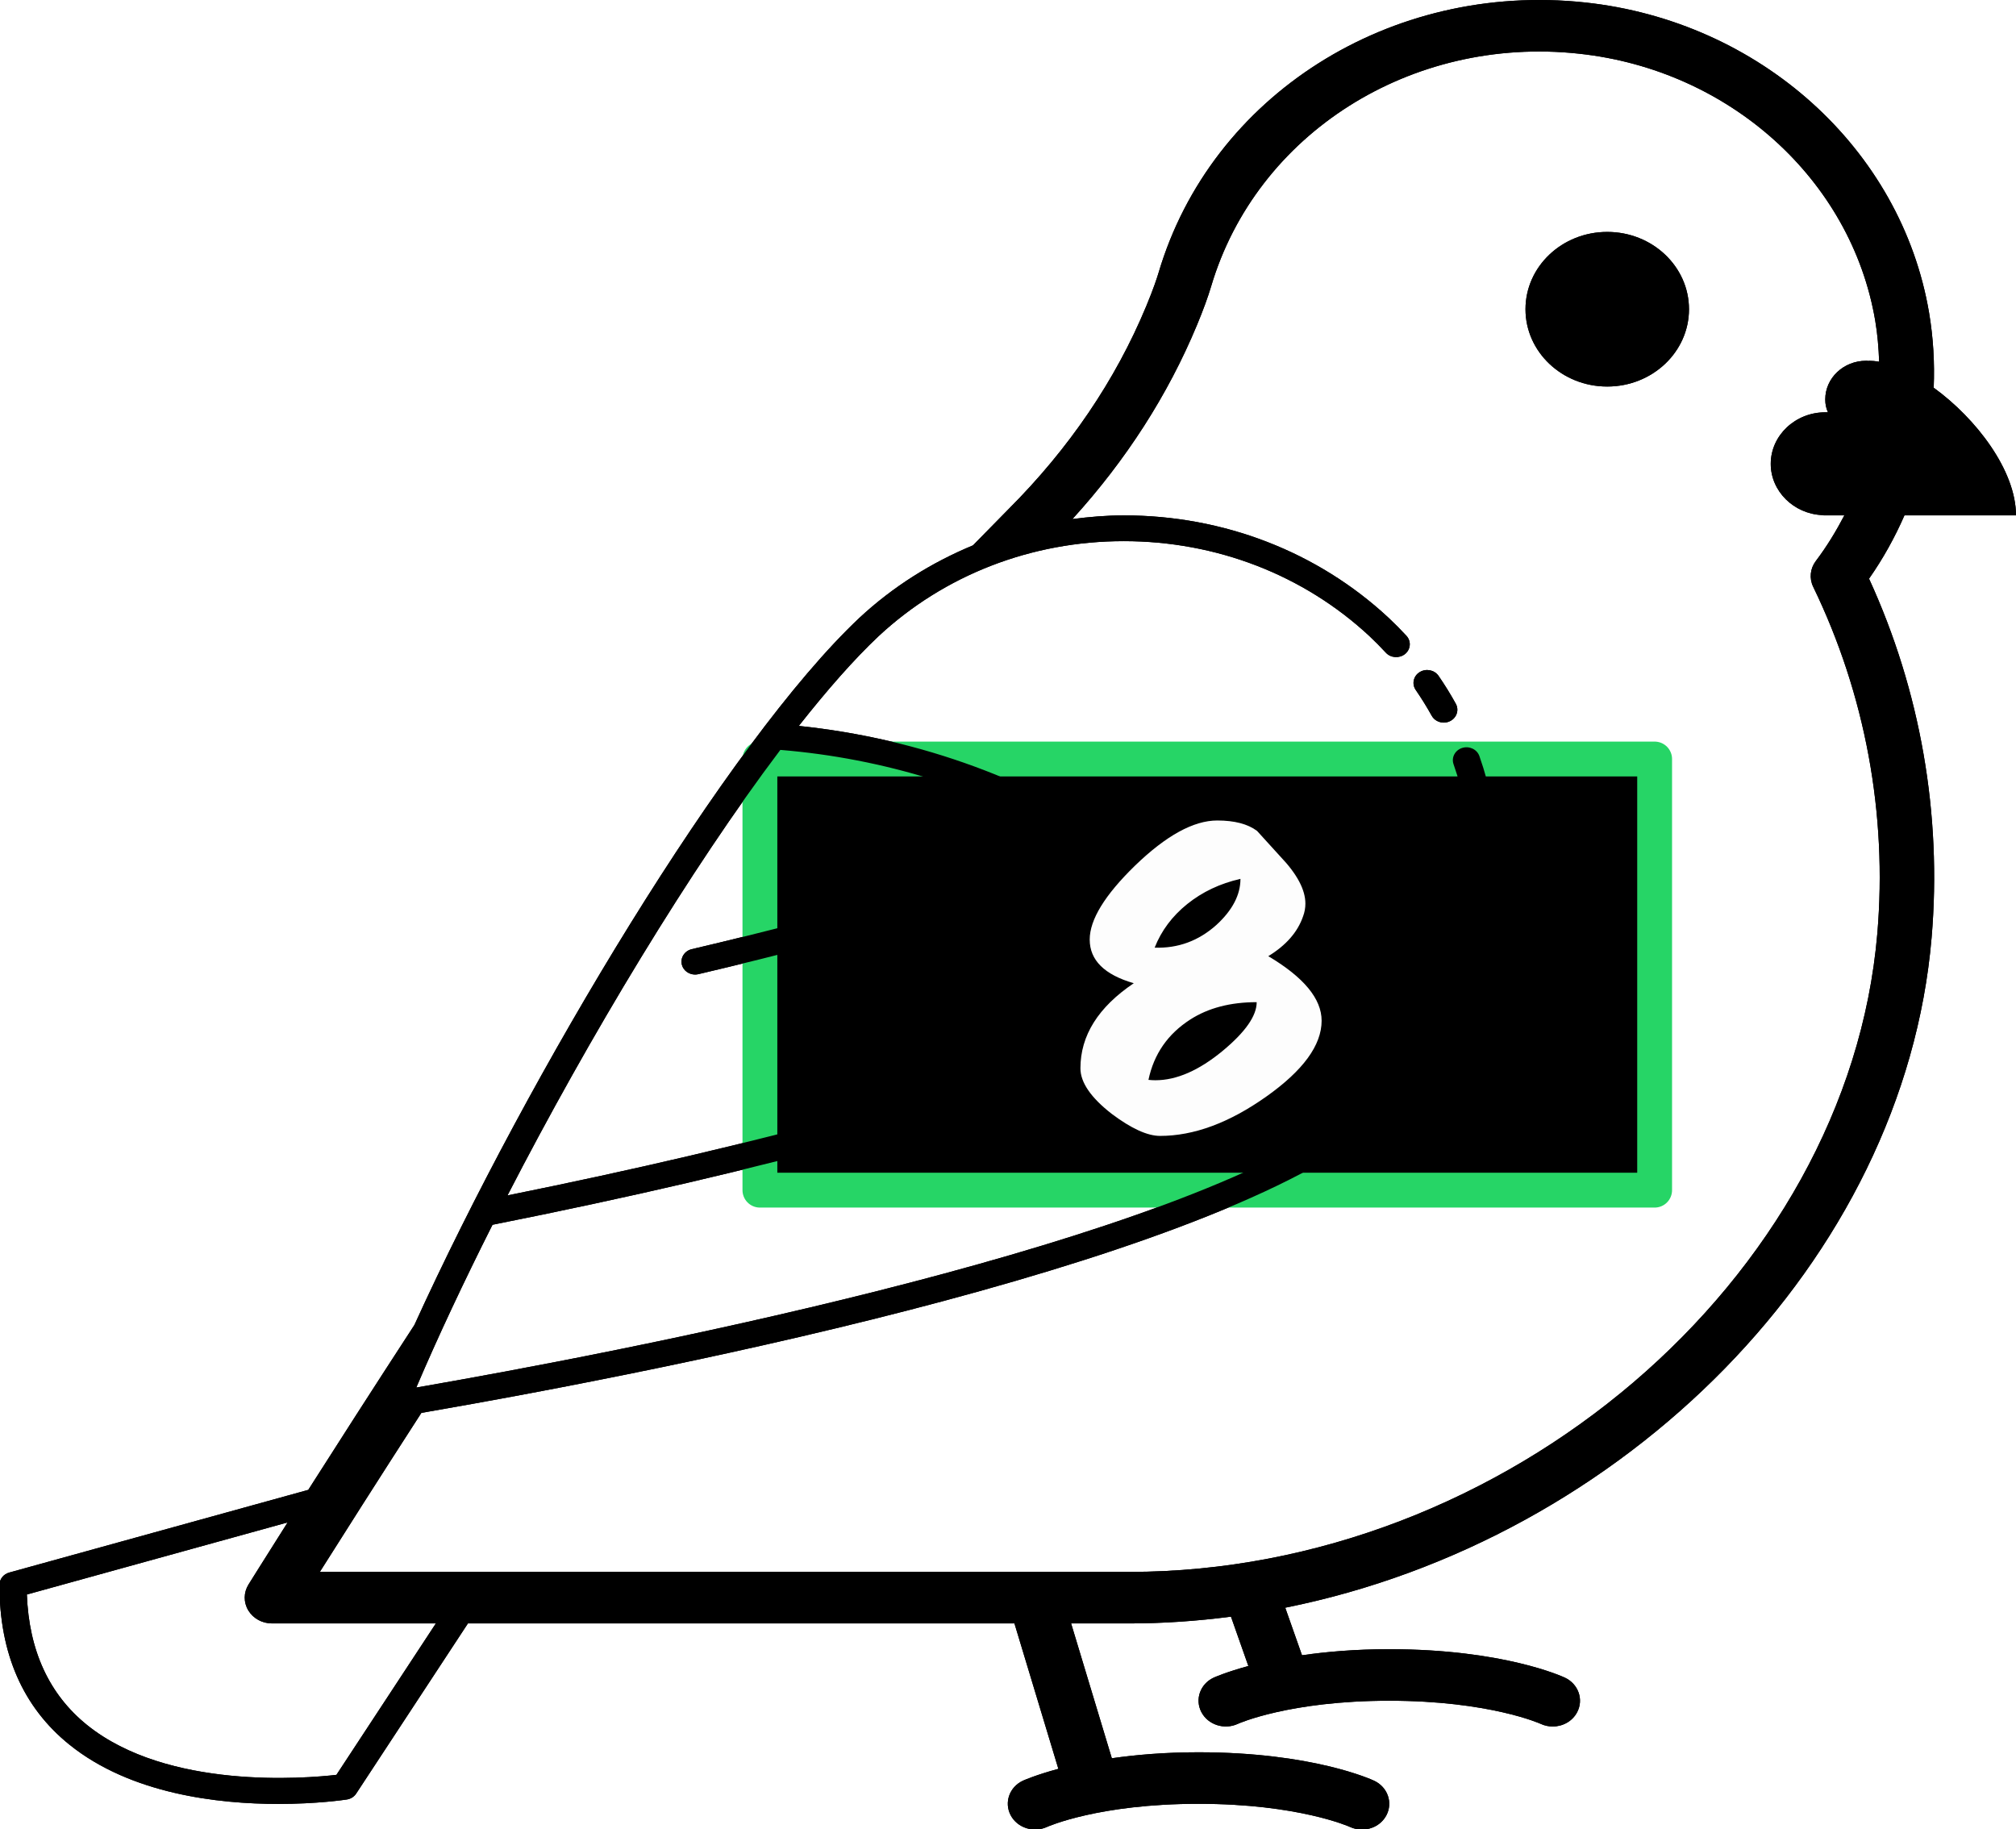 <?xml version="1.0" encoding="UTF-8" standalone="no"?> <!-- Created with Vectornator (http://vectornator.io/) --><!DOCTYPE svg PUBLIC "-//W3C//DTD SVG 1.1//EN" "http://www.w3.org/Graphics/SVG/1.1/DTD/svg11.dtd">
<svg height="100%" stroke-miterlimit="10" style="fill-rule:nonzero;clip-rule:evenodd;stroke-linecap:round;stroke-linejoin:round;" version="1.1" viewBox="0 0 798 724" width="100%" xml:space="preserve" xmlns="http://www.w3.org/2000/svg" xmlns:vectornator="http://vectornator.io" xmlns:xlink="http://www.w3.org/1999/xlink">
<defs>
<filter color-interpolation-filters="sRGB" filterUnits="userSpaceOnUse" height="531.965" id="Filter" width="1082.49" x="0" y="119.773">
<feDropShadow dx="-3.6732e-05" dy="10" flood-color="#000000" flood-opacity="0.333" height="531.965" stdDeviation="5" width="1082.49"/>
</filter>
<clipPath id="TextBounds">
<rect height="199.9" width="102.45" x="424.335" y="281.004"/>
</clipPath>
<filter color-interpolation-filters="sRGB" filterUnits="userSpaceOnUse" height="619.7" id="Filter_2" width="327.35" x="311.885" y="71.104">
<feDropShadow dx="-3.6732e-05" dy="10" flood-color="#000000" flood-opacity="0.333" height="619.7" stdDeviation="5" width="327.35"/>
</filter>
</defs>
<g id="Layer-1" vectornator:layerName="Layer 1">
<g opacity="1">
<path d="M753.85 203.994L798 203.994C798 186.287 782.284 165.684 765.424 153.465C765.823 143.632 765.273 133.708 763.591 123.764C752.599 58.863 696.595 8.365 627.388 0.97C550.371-7.271 479.428 37.73 458.62 107.883C458.027 109.882 456.592 114.288 453.712 121.214C441.545 150.507 423.197 177.526 399.218 201.515C397.417 203.321 389.801 211.062 385.12 215.866C368.627 222.7 353.364 232.288 340.161 244.578C288.051 293.628 209.417 424.775 164.026 524.456C147.512 549.833 133.101 572.303 122.023 589.713L3.672 622.434C1.364 623.066-0.211 625.065-0.211 627.33C-0.211 654.491 9.109 675.768 27.489 690.567C51.748 710.11 86.32 714.026 110.18 714.026C125.335 714.026 136.165 712.446 137.265 712.272C138.807 712.048 140.166 711.191 140.986 709.936L185.222 642.578L401.548 642.578L418.936 700.135C410.156 702.501 405.28 704.653 404.86 704.847C399.553 707.356 397.417 713.435 400.038 718.463C402.67 723.502 409.131 725.572 414.449 723.125C414.643 723.033 434.857 713.976 474.401 713.976C513.945 713.976 534.159 723.033 534.299 723.104C535.842 723.828 537.492 724.175 539.11 724.175C543.069 724.175 546.876 722.115 548.775 718.535C551.439 713.496 549.282 707.366 543.953 704.847C542.972 704.398 519.575 693.576 474.401 693.576C460.95 693.576 449.678 694.586 440.099 695.943L423.984 642.578L447.057 642.578C460.583 642.578 474.002 641.619 487.259 639.896L494.141 659.428C485.565 661.764 480.787 663.865 480.366 664.059C475.059 666.568 472.923 672.647 475.544 677.675C478.176 682.714 484.638 684.794 489.955 682.336C490.149 682.234 510.364 673.177 549.907 673.177C589.451 673.177 609.665 682.234 609.806 682.306C611.348 683.03 612.998 683.377 614.616 683.377C618.575 683.377 622.383 681.316 624.281 677.736C626.946 672.698 624.788 666.568 619.46 664.048C618.478 663.599 595.082 652.778 549.907 652.778C536.349 652.778 525.001 653.798 515.379 655.175L508.746 636.356C642.457 609.572 753.721 499.008 764.594 371.135C768.736 322.401 760.182 273.402 739.828 229.054C745.404 221.088 750.053 212.684 753.85 203.994ZM269.908 381.875C270.523 384.191 272.723 385.741 275.139 385.741C275.571 385.741 276.013 385.69 276.445 385.588C341.272 370.35 394.235 354.612 434.037 338.792C453.313 351.154 470.82 365.923 486.094 382.793C467.638 395.38 439.765 408.211 402.864 421.001C400.07 421.98 398.625 424.908 399.66 427.549C400.459 429.62 402.53 430.895 404.719 430.895C405.334 430.895 405.96 430.793 406.575 430.589C444.781 417.34 473.743 403.917 493.03 390.627C506.739 407.099 518.346 425.397 527.547 445.185C451.242 495.795 243.675 535.533 164.781 549.211C173.324 529.168 183.604 507.3 194.952 484.78C248.96 474.039 297.953 462.636 340.55 450.886C343.408 450.101 345.048 447.276 344.217 444.573C343.376 441.87 340.42 440.289 337.529 441.105C297.36 452.192 251.398 462.952 200.884 473.162C233.244 410.363 273.263 343.974 308.891 296.821C350.171 300.217 389.003 312.498 423.003 332.03C384.527 346.758 334.52 361.435 273.834 375.694C270.954 376.368 269.196 379.142 269.908 381.875ZM133.166 702.511C121.117 703.908 66.375 708.519 34.457 682.775C19.453 670.678 11.46 653.318 10.64 631.134L113.847 602.596C104.139 617.926 98.487 626.993 98.357 627.197C96.394 630.359 96.362 634.255 98.293 637.437C100.223 640.62 103.783 642.578 107.655 642.578L172.526 642.578L133.166 702.511ZM743.107 369.514C731.457 506.464 595.88 622.179 447.046 622.179L126.608 622.179C135.28 608.43 149.346 586.266 166.788 559.247C268.862 541.592 488.974 497.957 549.702 441.207C589.484 403.907 603.237 349.522 585.6 299.279C584.662 296.596 581.599 295.158 578.783 296.046C575.957 296.933 574.425 299.819 575.364 302.492C591.706 349.033 578.956 399.409 542.119 433.965C540.35 435.617 538.409 437.259 536.349 438.891C496.19 354.612 413.036 297.443 316.193 287.325C327.379 273.127 338.058 260.959 347.755 251.83C373.826 227.555 408.311 214.193 444.835 214.193C481.499 214.193 516.048 227.565 542.098 251.81C544.352 253.941 546.52 256.124 548.581 258.358C550.533 260.479 553.931 260.673 556.196 258.847C558.44 256.991 558.666 253.768 556.703 251.647C554.481 249.239 552.151 246.894 549.692 244.578C521.593 218.406 484.346 203.994 444.835 203.994C437.964 203.994 431.201 204.585 424.502 205.452C445.73 182.126 462.288 156.362 473.797 128.67C476.192 122.927 478.176 117.501 479.395 113.391C497.323 52.907 558.591 14.046 624.961 21.247C684.579 27.612 732.827 71.093 742.287 126.987C743.204 132.392 743.625 137.788 743.83 143.173C742.427 142.929 741.057 142.796 739.752 142.796L739.752 142.898C739.429 142.796 738.997 142.796 738.674 142.796C729.721 142.796 722.494 149.63 722.494 158.096C722.494 159.931 722.817 161.563 723.572 163.195L722.494 163.195C710.628 163.195 700.92 172.375 700.92 183.595C700.92 194.406 709.981 203.382 721.307 203.892C721.631 203.994 722.062 203.994 722.494 203.994L730.055 203.994C726.797 210.226 723.119 216.305 718.761 222.057C716.507 225.036 716.108 228.922 717.715 232.247C738.339 274.81 747.119 322.279 743.107 369.514Z" fill="#000000" fill-rule="evenodd" opacity="1" stroke="none"/>
<path d="M636.2 91.798C618.329 91.798 603.841 105.498 603.841 122.397C603.841 139.296 618.329 152.996 636.2 152.996C654.072 152.996 668.56 139.296 668.56 122.397C668.56 105.498 654.072 91.798 636.2 91.798ZM569.431 267.517C567.802 265.161 564.48 264.488 561.967 266.028C559.475 267.558 558.763 270.72 560.381 273.076C562.668 276.411 564.782 279.808 566.713 283.286C567.673 285.03 569.55 286.019 571.491 286.019C572.344 286.019 573.196 285.826 573.994 285.428C576.626 284.112 577.64 281.032 576.248 278.543C574.177 274.779 571.901 271.107 569.431 267.517ZM361.249 444.777C361.778 444.777 362.328 444.705 362.856 444.552C370.472 442.298 377.947 440.003 385.249 437.678C388.076 436.78 389.586 433.894 388.636 431.221C387.687 428.549 384.656 427.121 381.798 428.019C374.571 430.324 367.171 432.578 359.62 434.812C356.784 435.658 355.198 438.514 356.082 441.207C356.827 443.389 358.952 444.777 361.249 444.777Z" fill="#000000" fill-rule="evenodd" opacity="1" stroke="none"/>
<path d="M300.797 300.428L654.96 300.428L654.96 471.083L300.797 471.083L300.797 300.428Z" fill="#000000" fill-rule="evenodd" filter="url(#Filter)" opacity="1" stroke="#26d566" stroke-linecap="butt" stroke-linejoin="round" stroke-width="13.791" vectornator:shadowAngle="1.5708" vectornator:shadowColor="#000000" vectornator:shadowOffset="10" vectornator:shadowOpacity="0.333" vectornator:shadowRadius="10"/>
<path d="M753.85 203.994L798 203.994C798 186.287 782.284 165.684 765.424 153.465C765.823 143.632 765.273 133.708 763.591 123.764C752.599 58.863 696.595 8.365 627.388 0.97C550.371-7.271 479.428 37.73 458.62 107.883C458.027 109.882 456.592 114.288 453.712 121.214C441.545 150.507 423.197 177.526 399.218 201.515C397.417 203.321 389.801 211.062 385.12 215.866C368.627 222.7 353.364 232.288 340.161 244.578C288.051 293.628 209.417 424.775 164.026 524.456C147.512 549.833 133.101 572.303 122.023 589.713L3.672 622.434C1.364 623.066-0.211 625.065-0.211 627.33C-0.211 654.491 9.109 675.768 27.489 690.567C51.748 710.11 86.32 714.026 110.18 714.026C125.335 714.026 136.165 712.446 137.265 712.272C138.807 712.048 140.166 711.191 140.986 709.936L185.222 642.578L401.548 642.578L418.936 700.135C410.156 702.501 405.28 704.653 404.86 704.847C399.553 707.356 397.417 713.435 400.038 718.463C402.67 723.502 409.131 725.572 414.449 723.125C414.643 723.033 434.857 713.976 474.401 713.976C513.945 713.976 534.159 723.033 534.299 723.104C535.842 723.828 537.492 724.175 539.11 724.175C543.069 724.175 546.876 722.115 548.775 718.535C551.439 713.496 549.282 707.366 543.953 704.847C542.972 704.398 519.575 693.576 474.401 693.576C460.95 693.576 449.678 694.586 440.099 695.943L423.984 642.578L447.057 642.578C460.583 642.578 474.002 641.619 487.259 639.896L494.141 659.428C485.565 661.764 480.787 663.865 480.366 664.059C475.059 666.568 472.923 672.647 475.544 677.675C478.176 682.714 484.638 684.794 489.955 682.336C490.149 682.234 510.364 673.177 549.907 673.177C589.451 673.177 609.665 682.234 609.806 682.306C611.348 683.03 612.998 683.377 614.616 683.377C618.575 683.377 622.383 681.316 624.281 677.736C626.946 672.698 624.788 666.568 619.46 664.048C618.478 663.599 595.082 652.778 549.907 652.778C536.349 652.778 525.001 653.798 515.379 655.175L508.746 636.356C642.457 609.572 753.721 499.008 764.594 371.135C768.736 322.401 760.182 273.402 739.828 229.054C745.404 221.088 750.053 212.684 753.85 203.994ZM269.908 381.875C270.523 384.191 272.723 385.741 275.139 385.741C275.571 385.741 276.013 385.69 276.445 385.588C341.272 370.35 394.235 354.612 434.037 338.792C453.313 351.154 470.82 365.923 486.094 382.793C467.638 395.38 439.765 408.211 402.864 421.001C400.07 421.98 398.625 424.908 399.66 427.549C400.459 429.62 402.53 430.895 404.719 430.895C405.334 430.895 405.96 430.793 406.575 430.589C444.781 417.34 473.743 403.917 493.03 390.627C506.739 407.099 518.346 425.397 527.547 445.185C451.242 495.795 243.675 535.533 164.781 549.211C173.324 529.168 183.604 507.3 194.952 484.78C248.96 474.039 297.953 462.636 340.55 450.886C343.408 450.101 345.048 447.276 344.217 444.573C343.376 441.87 340.42 440.289 337.529 441.105C297.36 452.192 251.398 462.952 200.884 473.162C233.244 410.363 273.263 343.974 308.891 296.821C350.171 300.217 389.003 312.498 423.003 332.03C384.527 346.758 334.52 361.435 273.834 375.694C270.954 376.368 269.196 379.142 269.908 381.875ZM133.166 702.511C121.117 703.908 66.375 708.519 34.457 682.775C19.453 670.678 11.46 653.318 10.64 631.134L113.847 602.596C104.139 617.926 98.487 626.993 98.357 627.197C96.394 630.359 96.362 634.255 98.293 637.437C100.223 640.62 103.783 642.578 107.655 642.578L172.526 642.578L133.166 702.511ZM743.107 369.514C731.457 506.464 595.88 622.179 447.046 622.179L126.608 622.179C135.28 608.43 149.346 586.266 166.788 559.247C268.862 541.592 488.974 497.957 549.702 441.207C589.484 403.907 603.237 349.522 585.6 299.279C584.662 296.596 581.599 295.158 578.783 296.046C575.957 296.933 574.425 299.819 575.364 302.492C591.706 349.033 578.956 399.409 542.119 433.965C540.35 435.617 538.409 437.259 536.349 438.891C496.19 354.612 413.036 297.443 316.193 287.325C327.379 273.127 338.058 260.959 347.755 251.83C373.826 227.555 408.311 214.193 444.835 214.193C481.499 214.193 516.048 227.565 542.098 251.81C544.352 253.941 546.52 256.124 548.581 258.358C550.533 260.479 553.931 260.673 556.196 258.847C558.44 256.991 558.666 253.768 556.703 251.647C554.481 249.239 552.151 246.894 549.692 244.578C521.593 218.406 484.346 203.994 444.835 203.994C437.964 203.994 431.201 204.585 424.502 205.452C445.73 182.126 462.288 156.362 473.797 128.67C476.192 122.927 478.176 117.501 479.395 113.391C497.323 52.907 558.591 14.046 624.961 21.247C684.579 27.612 732.827 71.093 742.287 126.987C743.204 132.392 743.625 137.788 743.83 143.173C742.427 142.929 741.057 142.796 739.752 142.796L739.752 142.898C739.429 142.796 738.997 142.796 738.674 142.796C729.721 142.796 722.494 149.63 722.494 158.096C722.494 159.931 722.817 161.563 723.572 163.195L722.494 163.195C710.628 163.195 700.92 172.375 700.92 183.595C700.92 194.406 709.981 203.382 721.307 203.892C721.631 203.994 722.062 203.994 722.494 203.994L730.055 203.994C726.797 210.226 723.119 216.305 718.761 222.057C716.507 225.036 716.108 228.922 717.715 232.247C738.339 274.81 747.119 322.279 743.107 369.514Z" fill="#000000" fill-rule="evenodd" opacity="1" stroke="none"/>
<path d="M636.2 91.798C618.329 91.798 603.841 105.498 603.841 122.397C603.841 139.296 618.329 152.996 636.2 152.996C654.072 152.996 668.56 139.296 668.56 122.397C668.56 105.498 654.072 91.798 636.2 91.798ZM569.431 267.517C567.802 265.161 564.48 264.488 561.967 266.028C559.475 267.558 558.763 270.72 560.381 273.076C562.668 276.411 564.782 279.808 566.713 283.286C567.673 285.03 569.55 286.019 571.491 286.019C572.344 286.019 573.196 285.826 573.994 285.428C576.626 284.112 577.64 281.032 576.248 278.543C574.177 274.779 571.901 271.107 569.431 267.517ZM361.249 444.777C361.778 444.777 362.328 444.705 362.856 444.552C370.472 442.298 377.947 440.003 385.249 437.678C388.076 436.78 389.586 433.894 388.636 431.221C387.687 428.549 384.656 427.121 381.798 428.019C374.571 430.324 367.171 432.578 359.62 434.812C356.784 435.658 355.198 438.514 356.082 441.207C356.827 443.389 358.952 444.777 361.249 444.777Z" fill="#000000" fill-rule="evenodd" opacity="1" stroke="none"/>
<path clip-path="url(#TextBounds)" d="M523.143 404.016C523.143 413.706 515.825 423.727 501.188 434.08C486.551 444.433 472.551 449.61 459.189 449.61C454.191 449.61 447.816 446.703 440.064 440.889C431.802 434.463 427.671 428.445 427.671 422.835C427.671 409.881 434.709 398.661 448.785 389.175C437.157 385.809 431.343 380.046 431.343 371.886C431.343 364.032 437.31 354.291 449.244 342.663C461.586 330.729 472.449 324.762 481.833 324.762C488.667 324.762 493.92 326.139 497.592 328.893C500.652 332.259 503.712 335.625 506.772 338.991C513.402 345.927 516.717 352.149 516.717 357.657C516.717 359.391 516.411 361.074 515.799 362.706C513.657 368.928 509.067 374.181 502.029 378.465C516.105 386.829 523.143 395.346 523.143 404.016ZM491.013 347.865C482.955 349.701 475.943 353.016 469.976 357.81C464.009 362.604 459.699 368.367 457.047 375.099C466.329 375.405 474.489 372.396 481.527 366.072C487.851 360.258 491.013 354.189 491.013 347.865ZM497.439 396.672C487.035 396.672 478.263 398.967 471.123 403.557C462.249 409.269 456.741 417.225 454.599 427.425C455.517 427.527 456.435 427.578 457.353 427.578C465.717 427.578 474.591 423.702 483.975 415.95C492.951 408.504 497.439 402.078 497.439 396.672Z" fill="#fdfdfd" fill-rule="evenodd" filter="url(#Filter_2)" opacity="1" stroke="none" vectornator:shadowAngle="1.5708" vectornator:shadowColor="#000000" vectornator:shadowOffset="10" vectornator:shadowOpacity="0.333" vectornator:shadowRadius="10"/>
</g>
</g>
</svg>
